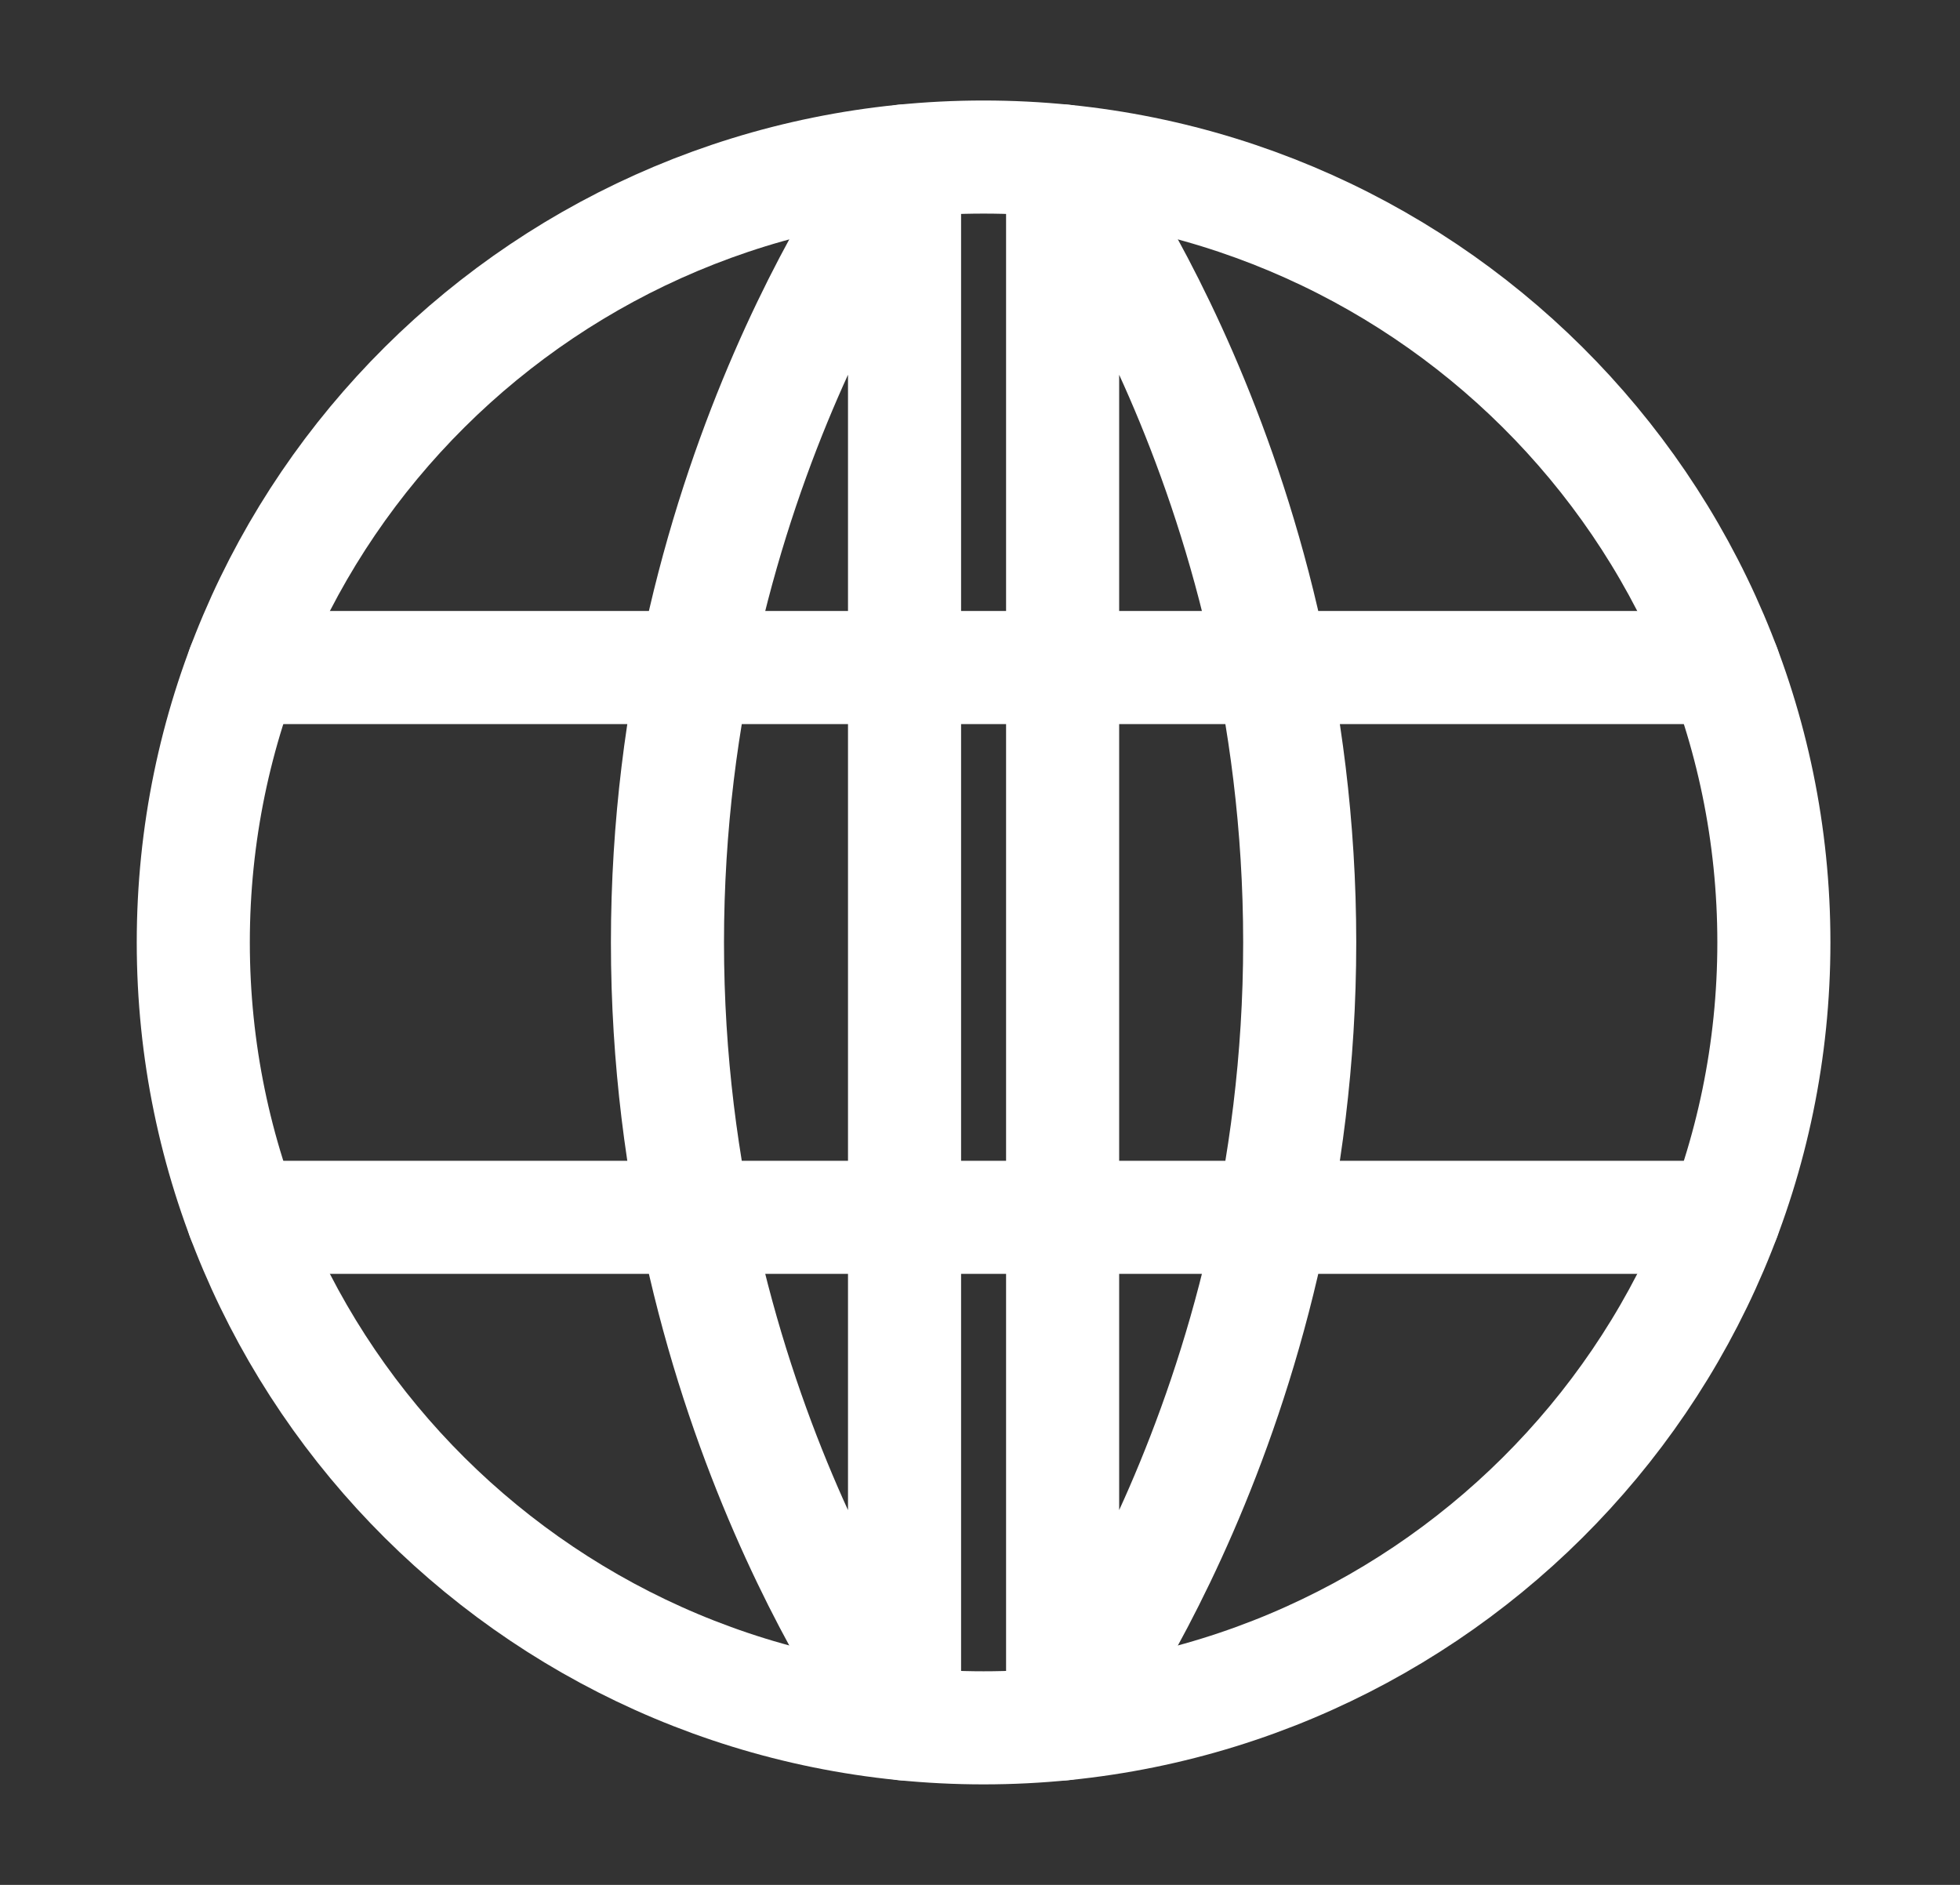 <svg width="26" height="25" viewBox="0 0 26 25" fill="none" xmlns="http://www.w3.org/2000/svg">
<rect x="0" y="0" width="26" height="25" fill="#333333" stroke="none"/>
<path d="M2.564 12.5C2.564 18.253 7.257 22.917 13.047 22.917C18.837 22.917 23.531 18.253 23.531 12.5C23.531 6.747 18.837 2.083 13.047 2.083C7.257 2.083 2.564 6.747 2.564 12.5Z" stroke="white" stroke-width="1.5" stroke-linecap="round" stroke-linejoin="round"/>
<path d="M3.224 8.854H22.87M14.096 2.135C14.096 2.135 17.241 6.25 17.241 12.5C17.241 18.75 14.096 22.865 14.096 22.865V2.135ZM11.999 22.865C11.999 22.865 8.854 18.75 8.854 12.5C8.854 6.25 11.999 2.135 11.999 2.135V22.865ZM3.224 16.146H22.87H3.224Z" stroke="white" stroke-width="1.5" stroke-linecap="round" stroke-linejoin="round"/>
</svg>
